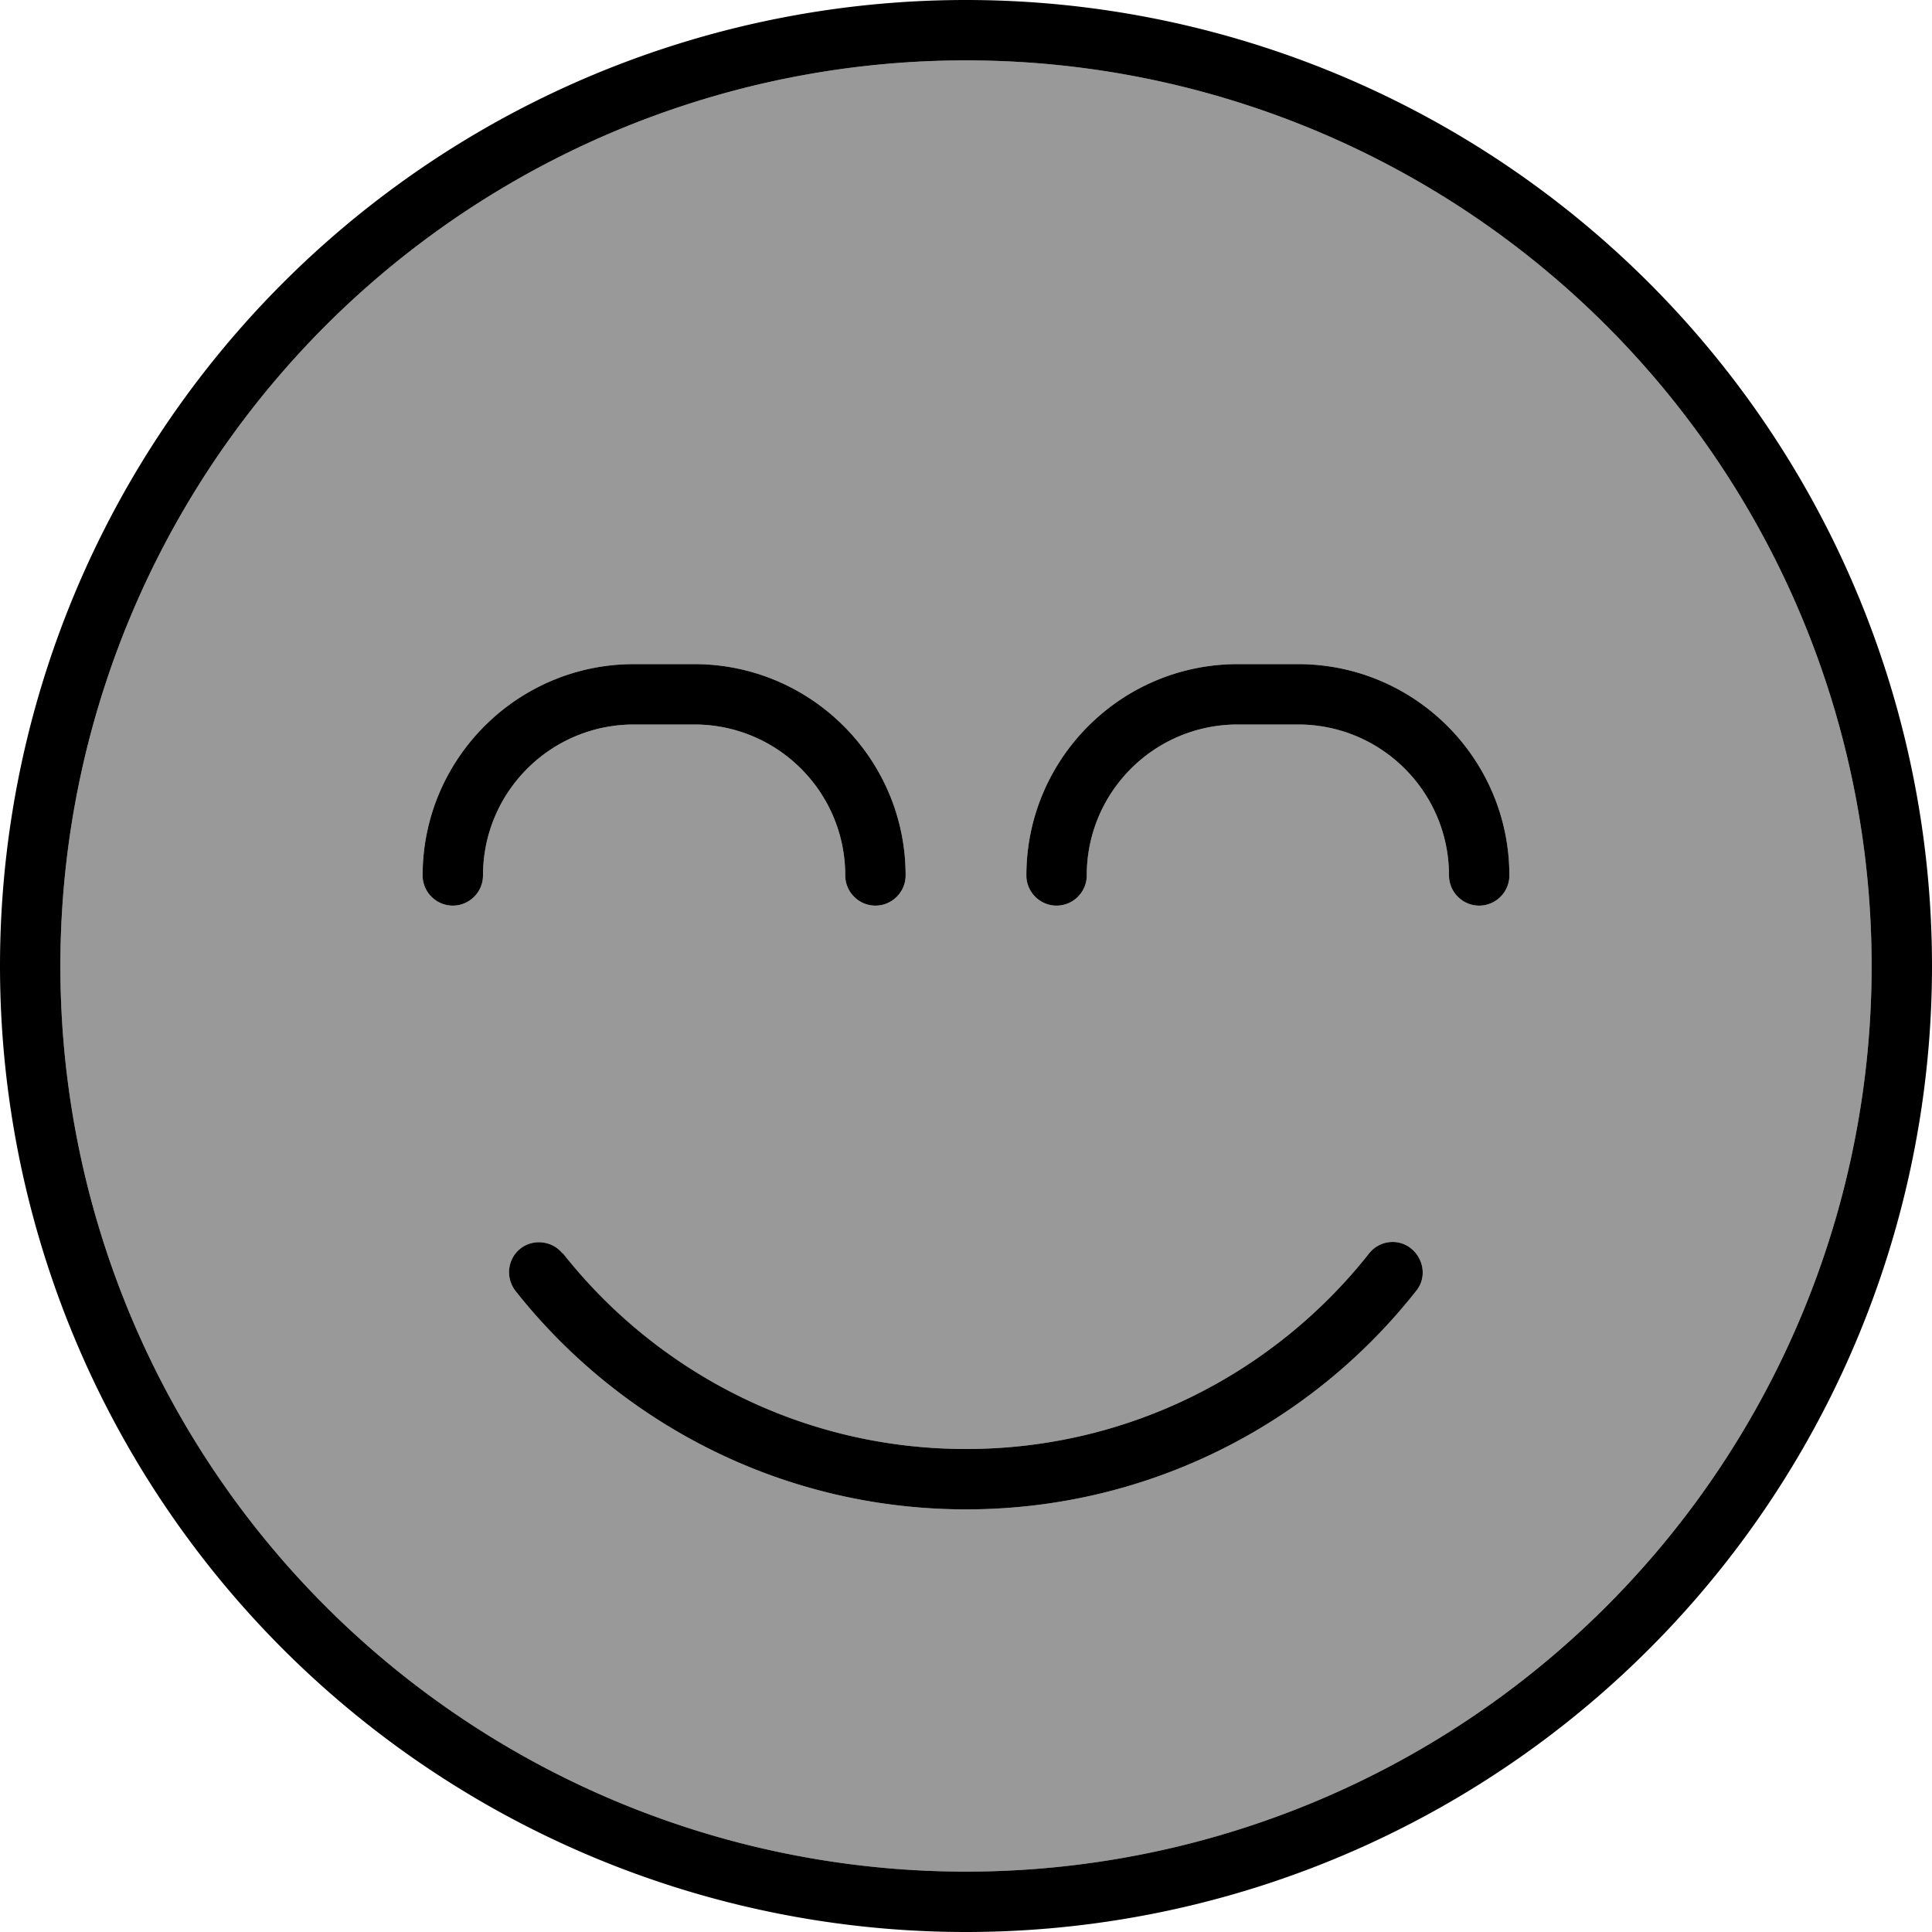 <svg xmlns="http://www.w3.org/2000/svg" viewBox="0 0 512 512"><!--! Font Awesome Pro 7.0.1 by @fontawesome - https://fontawesome.com License - https://fontawesome.com/license (Commercial License) Copyright 2025 Fonticons, Inc. --><path opacity=".4" fill="currentColor" d="M16 256a240 240 0 1 0 480 0 240 240 0 1 0 -480 0zm96-24c0-30.9 25.1-56 56-56l16 0c30.9 0 56 25.1 56 56 0 4.4-3.6 8-8 8s-8-3.6-8-8c0-22.1-17.9-40-40-40l-16 0c-22.1 0-40 17.9-40 40 0 4.4-3.6 8-8 8s-8-3.6-8-8zm24.6 110.1c-2.7-3.5-2.1-8.5 1.3-11.2s8.5-2.1 11.2 1.3C174.1 363.7 212.7 384 256 384s81.9-20.3 106.8-51.8c2.7-3.5 7.8-4.1 11.2-1.3s4.1 7.8 1.3 11.2C347.6 377.3 304.4 400 256 400s-91.6-22.7-119.4-57.9zM272 232c0-30.9 25.1-56 56-56l16 0c30.9 0 56 25.1 56 56 0 4.4-3.6 8-8 8s-8-3.6-8-8c0-22.1-17.9-40-40-40l-16 0c-22.1 0-40 17.9-40 40 0 4.4-3.6 8-8 8s-8-3.6-8-8z"/><path fill="currentColor" d="M496 256a240 240 0 1 0 -480 0 240 240 0 1 0 480 0zM0 256a256 256 0 1 1 512 0 256 256 0 1 1 -512 0zm149.2 76.2C174.1 363.7 212.7 384 256 384s81.9-20.3 106.8-51.8c2.7-3.5 7.8-4.1 11.2-1.3s4.1 7.8 1.3 11.2C347.6 377.3 304.4 400 256 400s-91.6-22.7-119.4-57.9c-2.7-3.5-2.1-8.5 1.3-11.2s8.5-2.1 11.2 1.3zM168 192c-22.1 0-40 17.9-40 40 0 4.4-3.6 8-8 8s-8-3.6-8-8c0-30.9 25.1-56 56-56l16 0c30.9 0 56 25.1 56 56 0 4.4-3.6 8-8 8s-8-3.6-8-8c0-22.1-17.9-40-40-40l-16 0zm120 40c0 4.4-3.6 8-8 8s-8-3.6-8-8c0-30.9 25.1-56 56-56l16 0c30.9 0 56 25.1 56 56 0 4.4-3.6 8-8 8s-8-3.6-8-8c0-22.1-17.9-40-40-40l-16 0c-22.1 0-40 17.9-40 40z"/></svg>